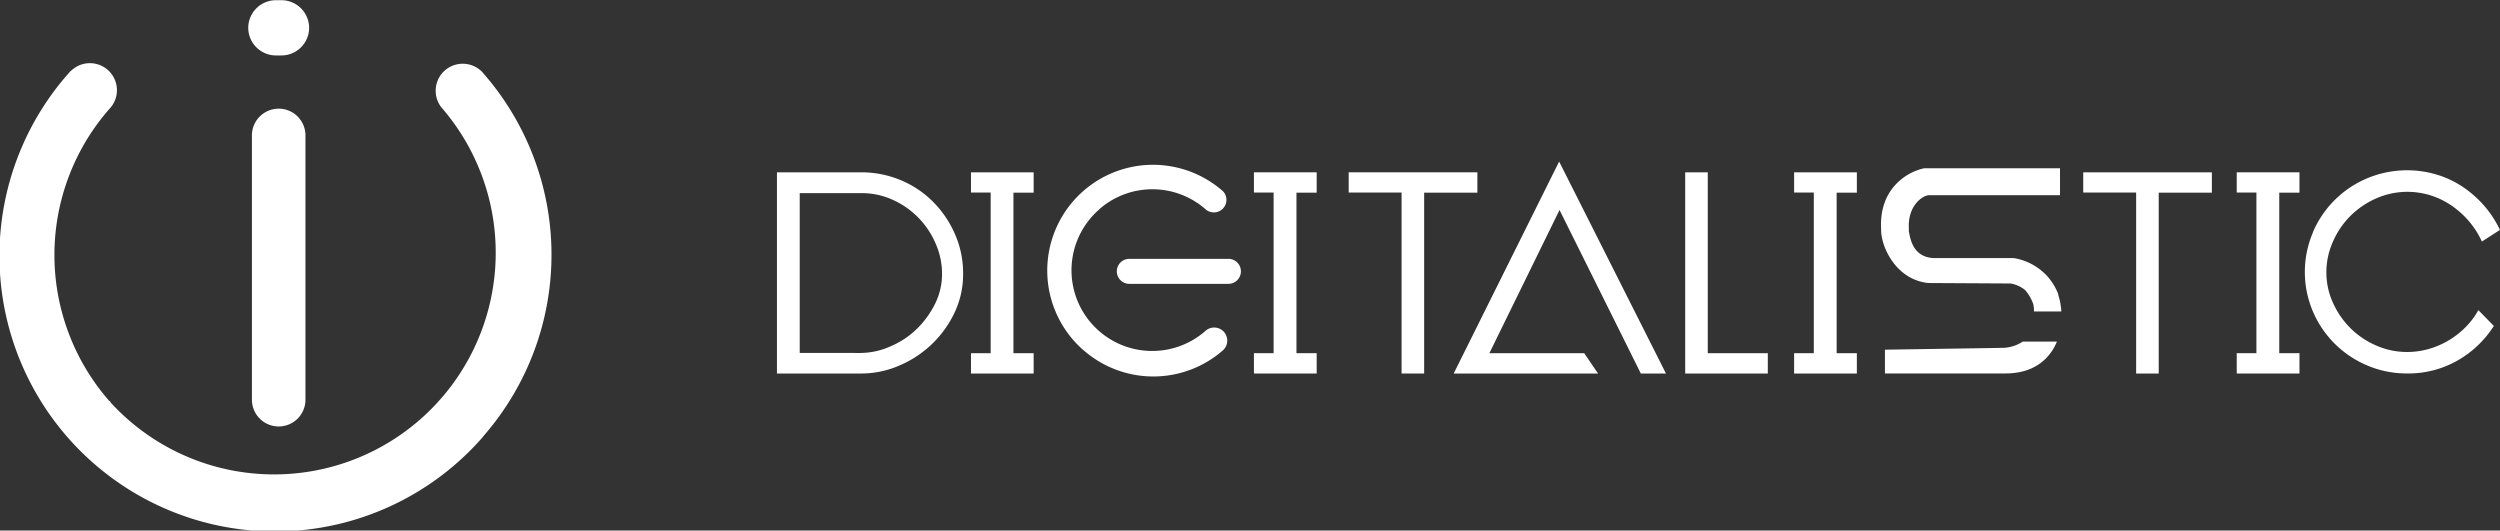 <svg id="Layer_1" data-name="Layer 1" xmlns="http://www.w3.org/2000/svg" viewBox="0 0 380.98 80.85"><rect x="0" y="0" width="380.98" height="80.85" fill="#333333" stroke="none"/><defs><style>.cls-1,.cls-2{fill:#fff;}.cls-2{stroke:#fff;stroke-miterlimit:10;stroke-width:0.75px;}</style></defs><title>logo</title><path class="cls-1" d="M69.91,14.19h-.82A4.23,4.23,0,0,1,64.86,10h0a4.23,4.23,0,0,1,4.23-4.23h.82A4.23,4.23,0,0,1,74.14,10h0A4.23,4.23,0,0,1,69.91,14.19Z" transform="translate(-27.03 -5.74)"/><path class="cls-1" d="M69.5,70.73h0a4.08,4.08,0,0,1-4.08-4.08V26.37A4.08,4.08,0,0,1,69.5,22.3h0a4.08,4.08,0,0,1,4.08,4.08V66.65A4.08,4.08,0,0,1,69.5,70.73Z" transform="translate(-27.03 -5.74)"/><path class="cls-1" d="M100.66,16.88l-.07-.09,0,0-.05-.06s-.52-.58-.06-.06l-.12-.11-.09-.08-.12-.1a4.12,4.12,0,0,0-5.71,5.9l.05.05a33.78,33.78,0,0,1-50.6,44.75l0-.06a4,4,0,0,0-.3-.28,33.78,33.78,0,0,1,.08-44.37l.05-.05A4.12,4.12,0,0,0,38,16.4l-.12.1-.09.08-.12.11c.46-.51-.06.06-.06.06l-.05.06,0,0-.07.09a42,42,0,0,0,62.92,55.66l.08-.08,0,0,.27-.35,0,0A42,42,0,0,0,100.66,16.88Z" transform="translate(-27.03 -5.74)"/><path class="cls-2" d="M214.23,45.56h-15.1a1.53,1.53,0,0,0,0,3.06h15.1a1.53,1.53,0,1,0,0-3.06Z" transform="translate(-27.03 -5.74)"/><path class="cls-2" d="M211,56.43l0,0a12.66,12.66,0,0,1-16.77-19l0,0,.1-.11a12.66,12.66,0,0,1,16.63,0l0,0a1.54,1.54,0,0,0,2.21-2.14l0,0,0,0,0,0,0,0,0,0h0l0,0a15.74,15.74,0,0,0-20.86,23.58l0,0h0l.13.1h0a15.74,15.74,0,0,0,20.69,0l0,0h0l0,0,0,0,0,0,0,0,0,0A1.54,1.54,0,0,0,211,56.43Z" transform="translate(-27.03 -5.74)"/><path class="cls-1" d="M145.43,32h12.78a15.51,15.51,0,0,1,6.1,1.2,15.19,15.19,0,0,1,4.94,3.32,16.16,16.16,0,0,1,3.32,4.92,14.77,14.77,0,0,1,1.23,6,13.67,13.67,0,0,1-1.33,6A16.35,16.35,0,0,1,164,61.48a14.51,14.51,0,0,1-5.73,1.18H145.43Zm12.78,27.53a11.34,11.34,0,0,0,4.5-1,13,13,0,0,0,4-2.63,14.1,14.1,0,0,0,2.8-3.83,10.2,10.2,0,0,0,1.08-4.62,11.44,11.44,0,0,0-1-4.65,13,13,0,0,0-2.65-3.93,12.83,12.83,0,0,0-3.91-2.7,11.43,11.43,0,0,0-4.74-1h-9.39V59.52Z" transform="translate(-27.03 -5.74)"/><path class="cls-1" d="M184.55,32v3.1h-3.08V59.56h3.08v3.1H175v-3.1h3V35.08h-3V32Z" transform="translate(-27.03 -5.74)"/><path class="cls-1" d="M227.68,32v3.1h-3.08V59.56h3.08v3.1h-9.56v-3.1h3V35.08h-3V32Z" transform="translate(-27.03 -5.74)"/><path class="cls-1" d="M310,32v3.1h-3.08V59.56H310v3.1h-9.56v-3.1h3V35.08h-3V32Z" transform="translate(-27.03 -5.74)"/><path class="cls-1" d="M377.45,32v3.1h-3.08V59.56h3.08v3.1h-9.56v-3.1h3V35.08h-3V32Z" transform="translate(-27.03 -5.74)"/><path class="cls-1" d="M252.17,32v3.1h-8.11V62.66h-3.44V35.08h-8.06V32Z" transform="translate(-27.03 -5.74)"/><path class="cls-1" d="M364.1,32v3.1H356V62.66h-3.44V35.08h-8.06V32Z" transform="translate(-27.03 -5.74)"/><path class="cls-1" d="M280.91,62.66h-3.83L264.69,37.74,254,59.56h14.45l2.11,3.1h-22l16.07-32.3Z" transform="translate(-27.03 -5.74)"/><path class="cls-1" d="M283.84,62.66V32h3.44V59.56h9.15v3.1Z" transform="translate(-27.03 -5.74)"/><path class="cls-1" d="M379.49,41.15a15.5,15.5,0,0,1,8.26-8.23,15.74,15.74,0,0,1,10.62-.57,14.89,14.89,0,0,1,4,1.89,16.69,16.69,0,0,1,3.27,2.9A16,16,0,0,1,408,40.78l-2.75,1.77a13.07,13.07,0,0,0-1.89-3,13.64,13.64,0,0,0-2.63-2.41,12.05,12.05,0,0,0-3.22-1.6,11.8,11.8,0,0,0-8.38.44,13,13,0,0,0-3.93,2.68,12.7,12.7,0,0,0-2.65,3.91,11.42,11.42,0,0,0-1,4.65,11.19,11.19,0,0,0,1,4.65,12.86,12.86,0,0,0,2.65,3.86,12.68,12.68,0,0,0,3.91,2.65,11.65,11.65,0,0,0,4.74,1,12,12,0,0,0,3.34-.47,12.75,12.75,0,0,0,3-1.3,13,13,0,0,0,2.56-2A11.42,11.42,0,0,0,404.71,53l2.36,2.41a15.82,15.82,0,0,1-5.48,5.24,15.09,15.09,0,0,1-7.74,2,15.24,15.24,0,0,1-6.1-1.23,15.51,15.51,0,0,1-8.26-8.23,15.38,15.38,0,0,1,0-12Z" transform="translate(-27.03 -5.74)"/><path class="cls-1" d="M320.88,48.87l12.56.07a4.85,4.85,0,0,1,2.2,1,6.73,6.73,0,0,1,1.24,2.13,4.33,4.33,0,0,1,.11,1.13h4.17a9.86,9.86,0,0,0-.46-2.48h0l0-.13v0h0a9,9,0,0,0-1.9-3h0c-.15-.15-.3-.28-.45-.41l-.12-.11h0a8.89,8.89,0,0,0-4.3-2l-12.24,0c-3.28-.17-3.56-3.18-3.77-4.06l0-.28v-.24c-.16-3.53,2.23-5.07,3.17-5h19.87V31.38H320.72l-.44,0c-2.62.53-6.95,3.1-6.58,9.34C313.65,43.23,315.88,48.35,320.88,48.87Z" transform="translate(-27.03 -5.74)"/><path class="cls-1" d="M335.28,57.8a5.83,5.83,0,0,1-3,.95l-18,.28v3.62h18.38c4.63,0,6.86-2.51,7.83-4.85Z" transform="translate(-27.03 -5.74)"/></svg>